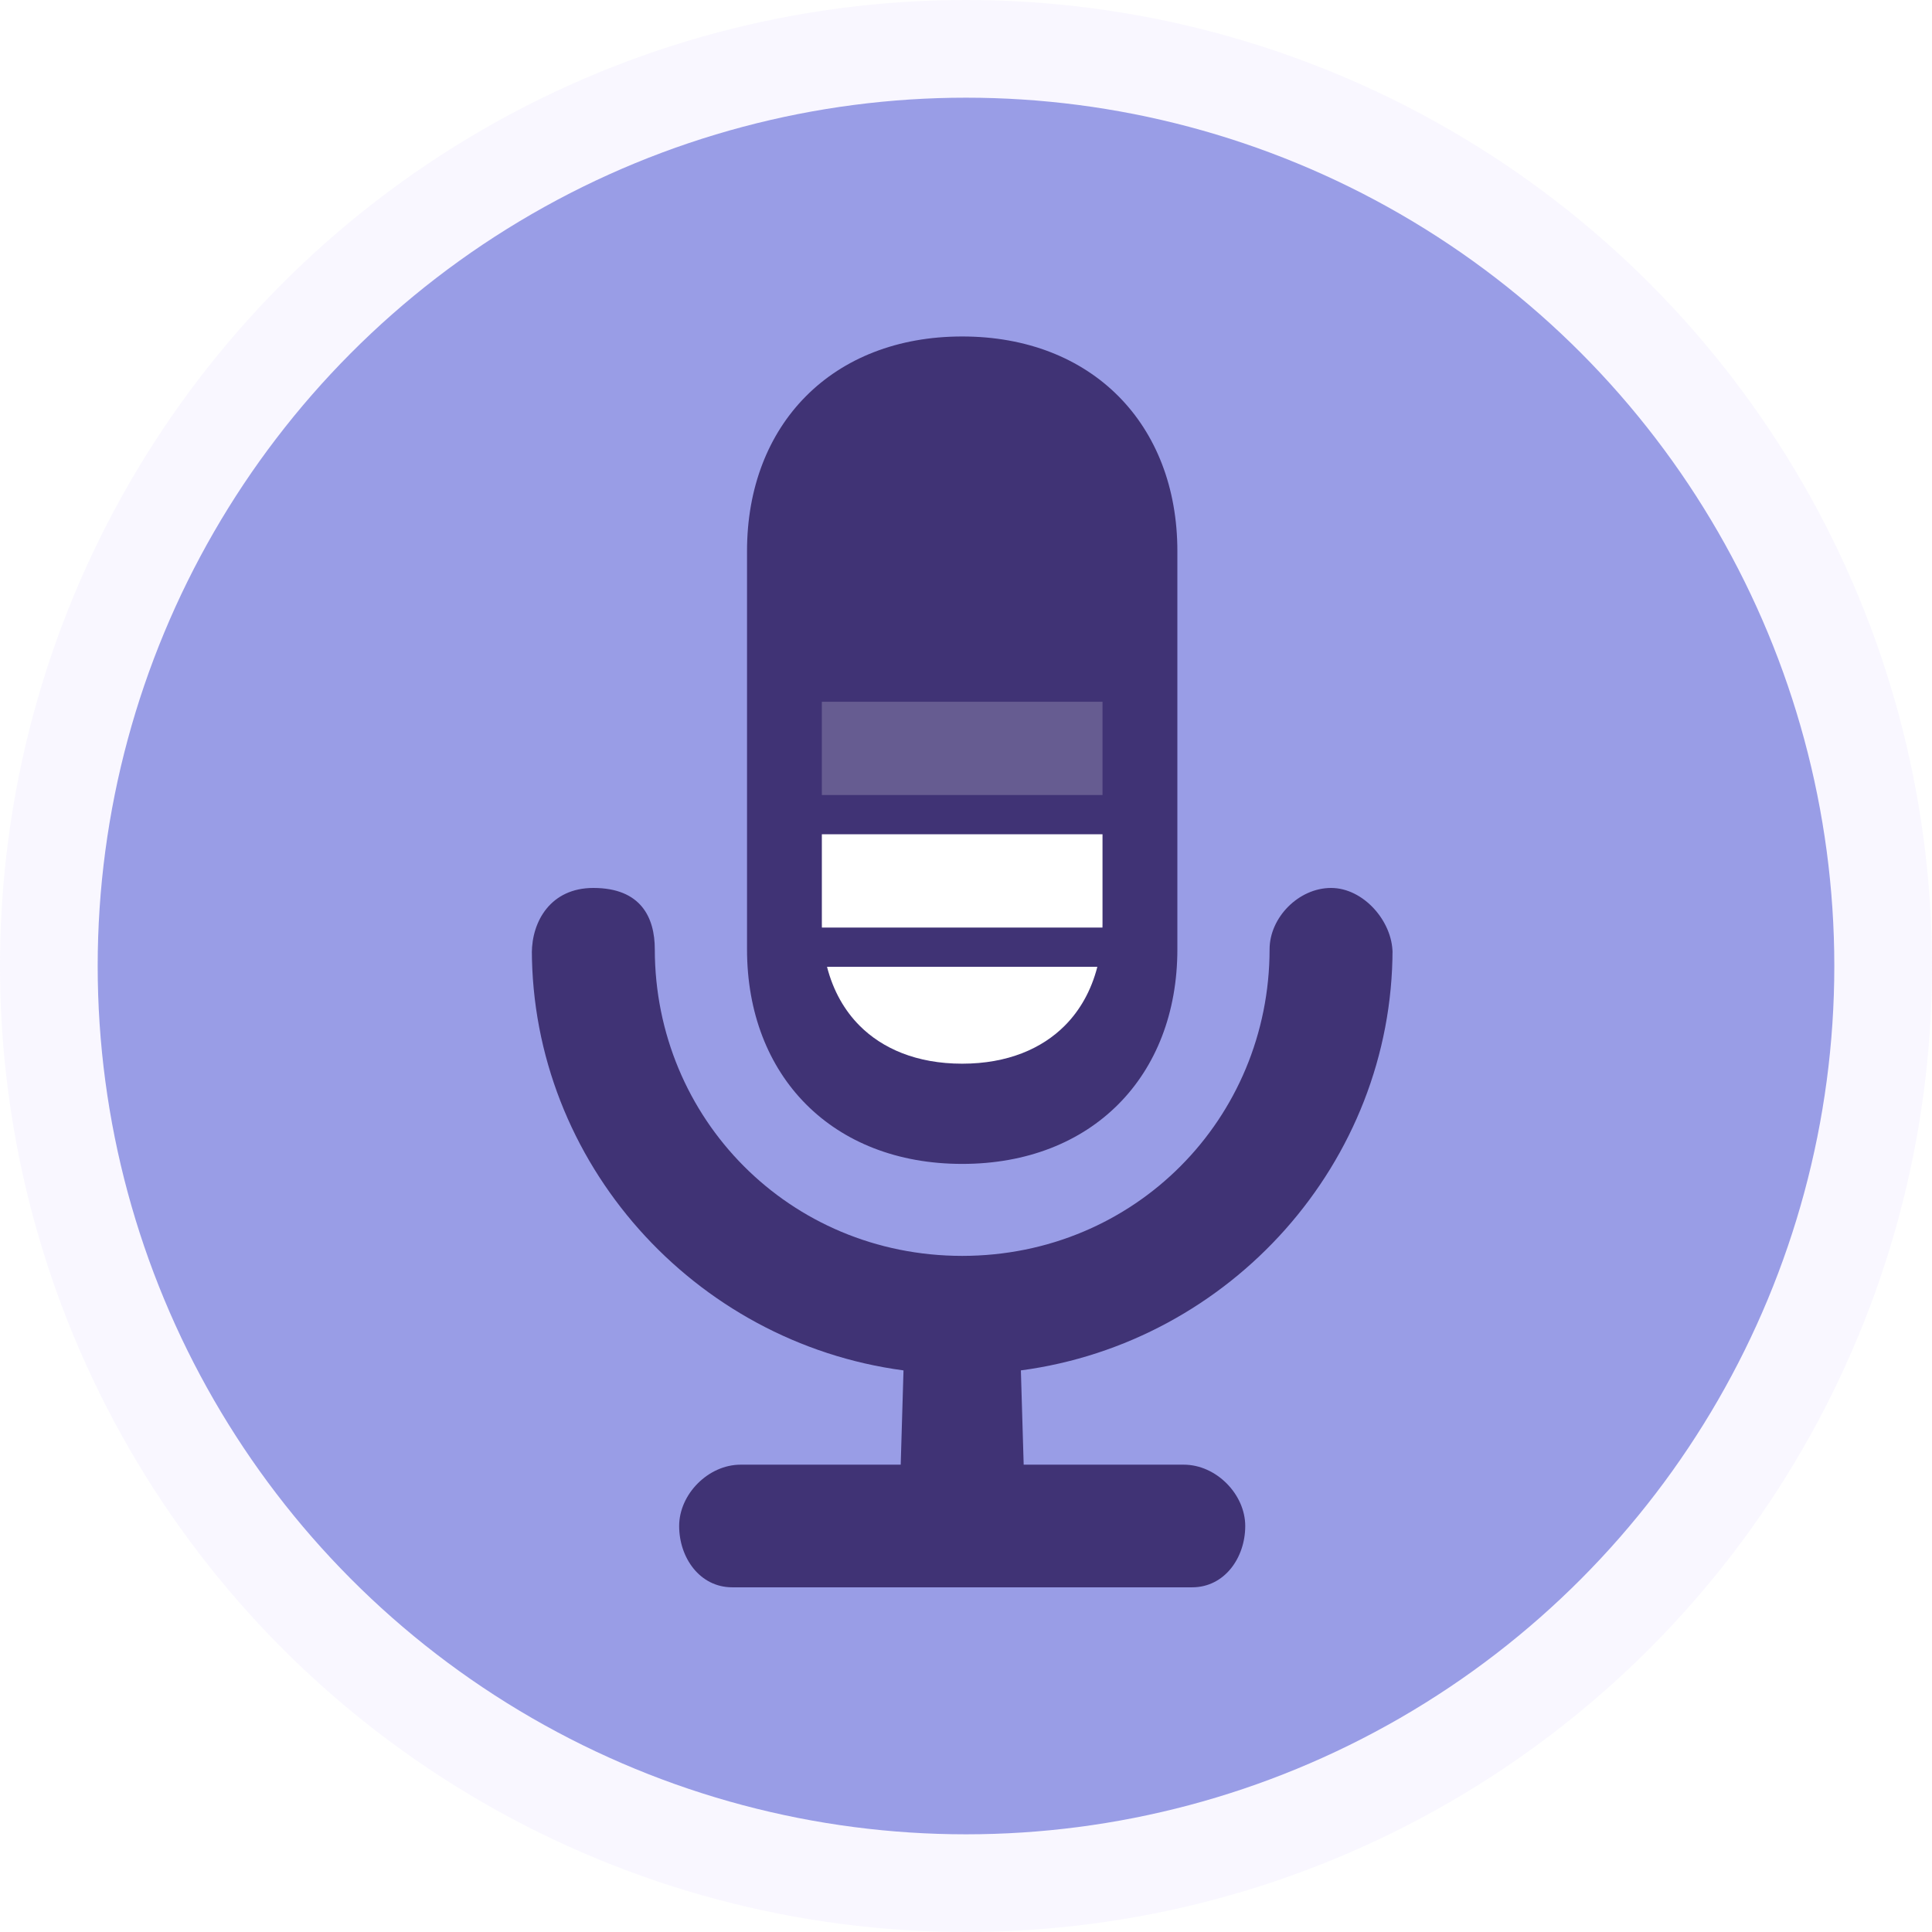 <svg width="178" height="178" viewBox="0 0 178 178" fill="none" xmlns="http://www.w3.org/2000/svg">
<g id="Group 322">
<circle id="Ellipse 83" opacity="0.1" cx="89" cy="89" r="89" fill="#C0B2FF"/>
<g id="Ellipse 84" filter="url(#filter0_ii_1915_4623)">
<circle cx="89" cy="89" r="80" fill="#999DE6"/>
</g>
<path id="Vector" d="M128.298 87.459C128.298 107.101 113.386 123.687 94.056 126.258L94.314 134.944H109.063C112.05 134.944 114.727 137.669 114.727 140.594C114.727 143.518 112.821 146.243 109.834 146.243H67.464C64.477 146.243 62.572 143.518 62.572 140.594C62.572 137.669 65.249 134.944 68.236 134.944H82.985L83.242 126.258C63.913 123.687 49 107.101 49 87.459C49 87.448 49 87.834 49 87.823C49 87.817 49 87.817 49 87.812C49 84.882 50.737 81.809 54.664 81.809C59.053 81.809 60.328 84.534 60.328 87.459C60.337 103.057 72.727 115.703 88.649 115.708C104.571 115.703 116.961 103.057 116.97 87.459C116.97 84.534 119.647 81.809 122.634 81.809C125.621 81.809 128.298 84.882 128.298 87.812C128.298 87.817 128.298 87.817 128.298 87.823C128.298 87.834 128.298 87.448 128.298 87.459ZM88.649 107.234C76.704 107.234 68.825 99.162 68.825 87.459V50.776C68.825 39.075 76.704 31 88.649 31C100.595 31 108.474 39.075 108.474 50.776V87.459C108.474 99.162 100.594 107.234 88.649 107.234Z" fill="#403375"/>
<g id="Subtract">
<path d="M101.102 89.075C100.53 91.302 99.476 93.115 98.108 94.49C96.008 96.601 92.848 98 88.648 98C84.448 98 81.288 96.601 79.188 94.49C77.82 93.115 76.767 91.301 76.195 89.075H101.102Z" fill="white"/>
<path d="M101.577 85.115C101.577 85.23 101.575 85.344 101.573 85.458H75.723C75.721 85.344 75.719 85.23 75.719 85.115V76.865H101.577V85.115Z" fill="white"/>
</g>
<path id="Subtract_2" opacity="0.2" d="M101.577 73.248H75.719V64.654H101.577V73.248Z" fill="white"/>
</g>
<defs>
<filter id="filter0_ii_1915_4623" x="-1" y="7" width="180" height="164" filterUnits="userSpaceOnUse" color-interpolation-filters="sRGB">
<feFlood flood-opacity="0" result="BackgroundImageFix"/>
<feBlend mode="normal" in="SourceGraphic" in2="BackgroundImageFix" result="shape"/>
<feColorMatrix in="SourceAlpha" type="matrix" values="0 0 0 0 0 0 0 0 0 0 0 0 0 0 0 0 0 0 127 0" result="hardAlpha"/>
<feOffset dx="-10" dy="-2"/>
<feGaussianBlur stdDeviation="10"/>
<feComposite in2="hardAlpha" operator="arithmetic" k2="-1" k3="1"/>
<feColorMatrix type="matrix" values="0 0 0 0 0.851 0 0 0 0 0.773 0 0 0 0 0.91 0 0 0 1 0"/>
<feBlend mode="normal" in2="shape" result="effect1_innerShadow_1915_4623"/>
<feColorMatrix in="SourceAlpha" type="matrix" values="0 0 0 0 0 0 0 0 0 0 0 0 0 0 0 0 0 0 127 0" result="hardAlpha"/>
<feOffset dx="10" dy="2"/>
<feGaussianBlur stdDeviation="10"/>
<feComposite in2="hardAlpha" operator="arithmetic" k2="-1" k3="1"/>
<feColorMatrix type="matrix" values="0 0 0 0 0.847 0 0 0 0 0.796 0 0 0 0 0.914 0 0 0 1 0"/>
<feBlend mode="normal" in2="effect1_innerShadow_1915_4623" result="effect2_innerShadow_1915_4623"/>
</filter>
</defs>
</svg>
